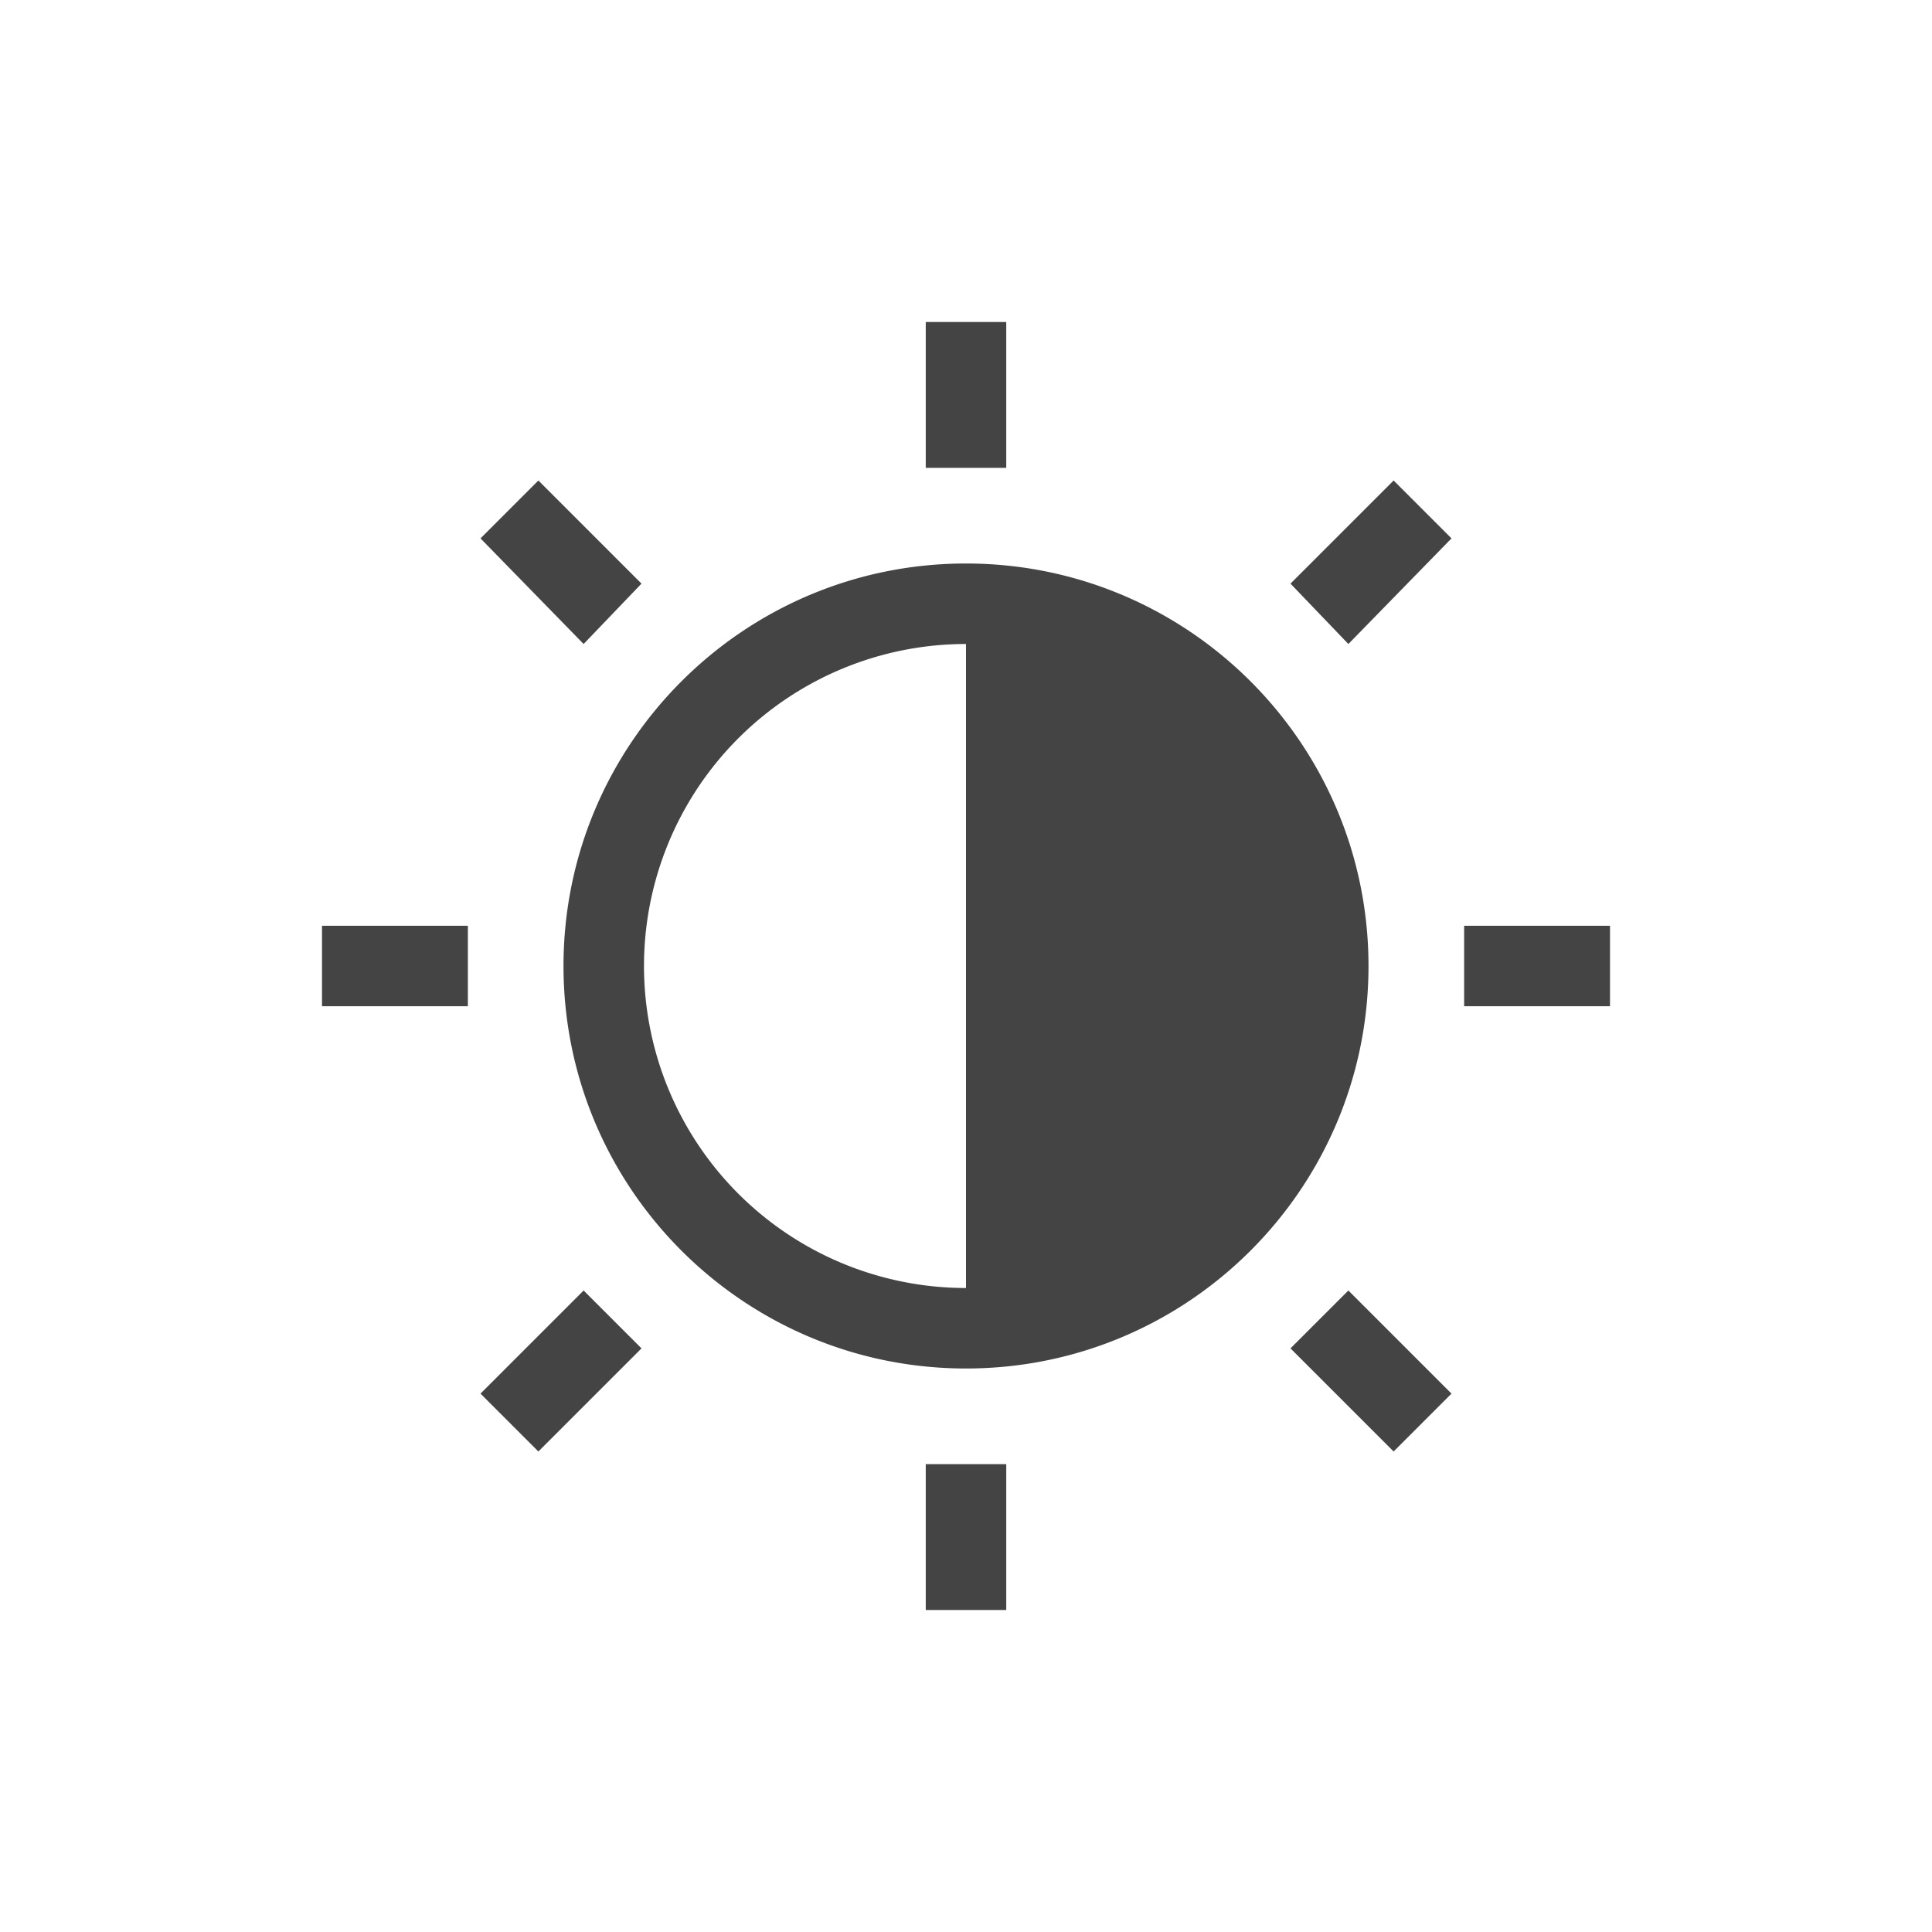 <svg xmlns="http://www.w3.org/2000/svg" width="24" height="24">
 <defs>
  <style id="current-color-scheme" type="text/css">
   .ColorScheme-Text { color:#444444; } .ColorScheme-Highlight { color:#4285f4; }
  </style>
 </defs>
 <path style="fill:currentColor" class="ColorScheme-Text" transform="translate(1,1)" d="M 10.5 3 L 10.5 4.812 L 11.5 4.812 L 11.5 3 L 10.5 3 z M 5.688 4.969 L 4.969 5.688 L 6.25 7 L 6.969 6.25 L 5.688 4.969 z M 16.312 4.969 L 15.031 6.25 L 15.75 7 L 17.031 5.688 L 16.312 4.969 z M 11 6 C 8.239 6 6 8.239 6 11 C 6 13.761 8.239 16 11 16 C 13.761 16 16 13.761 16 11 C 16 8.239 13.761 6 11 6 z M 11 7 L 11 15 A 4 4 0 0 1 7 11 A 4 4 0 0 1 11 7 z M 3 10.5 L 3 11.5 L 4.812 11.5 L 4.812 10.5 L 3 10.5 z M 17.188 10.5 L 17.188 11.5 L 19 11.5 L 19 10.5 L 17.188 10.5 z M 6.25 15.031 L 4.969 16.312 L 5.688 17.031 L 6.969 15.75 L 6.25 15.031 z M 15.75 15.031 L 15.031 15.75 L 16.312 17.031 L 17.031 16.312 L 15.75 15.031 z M 10.5 17.188 L 10.5 19 L 11.5 19 L 11.5 17.188 L 10.5 17.188 z"/>
</svg>
